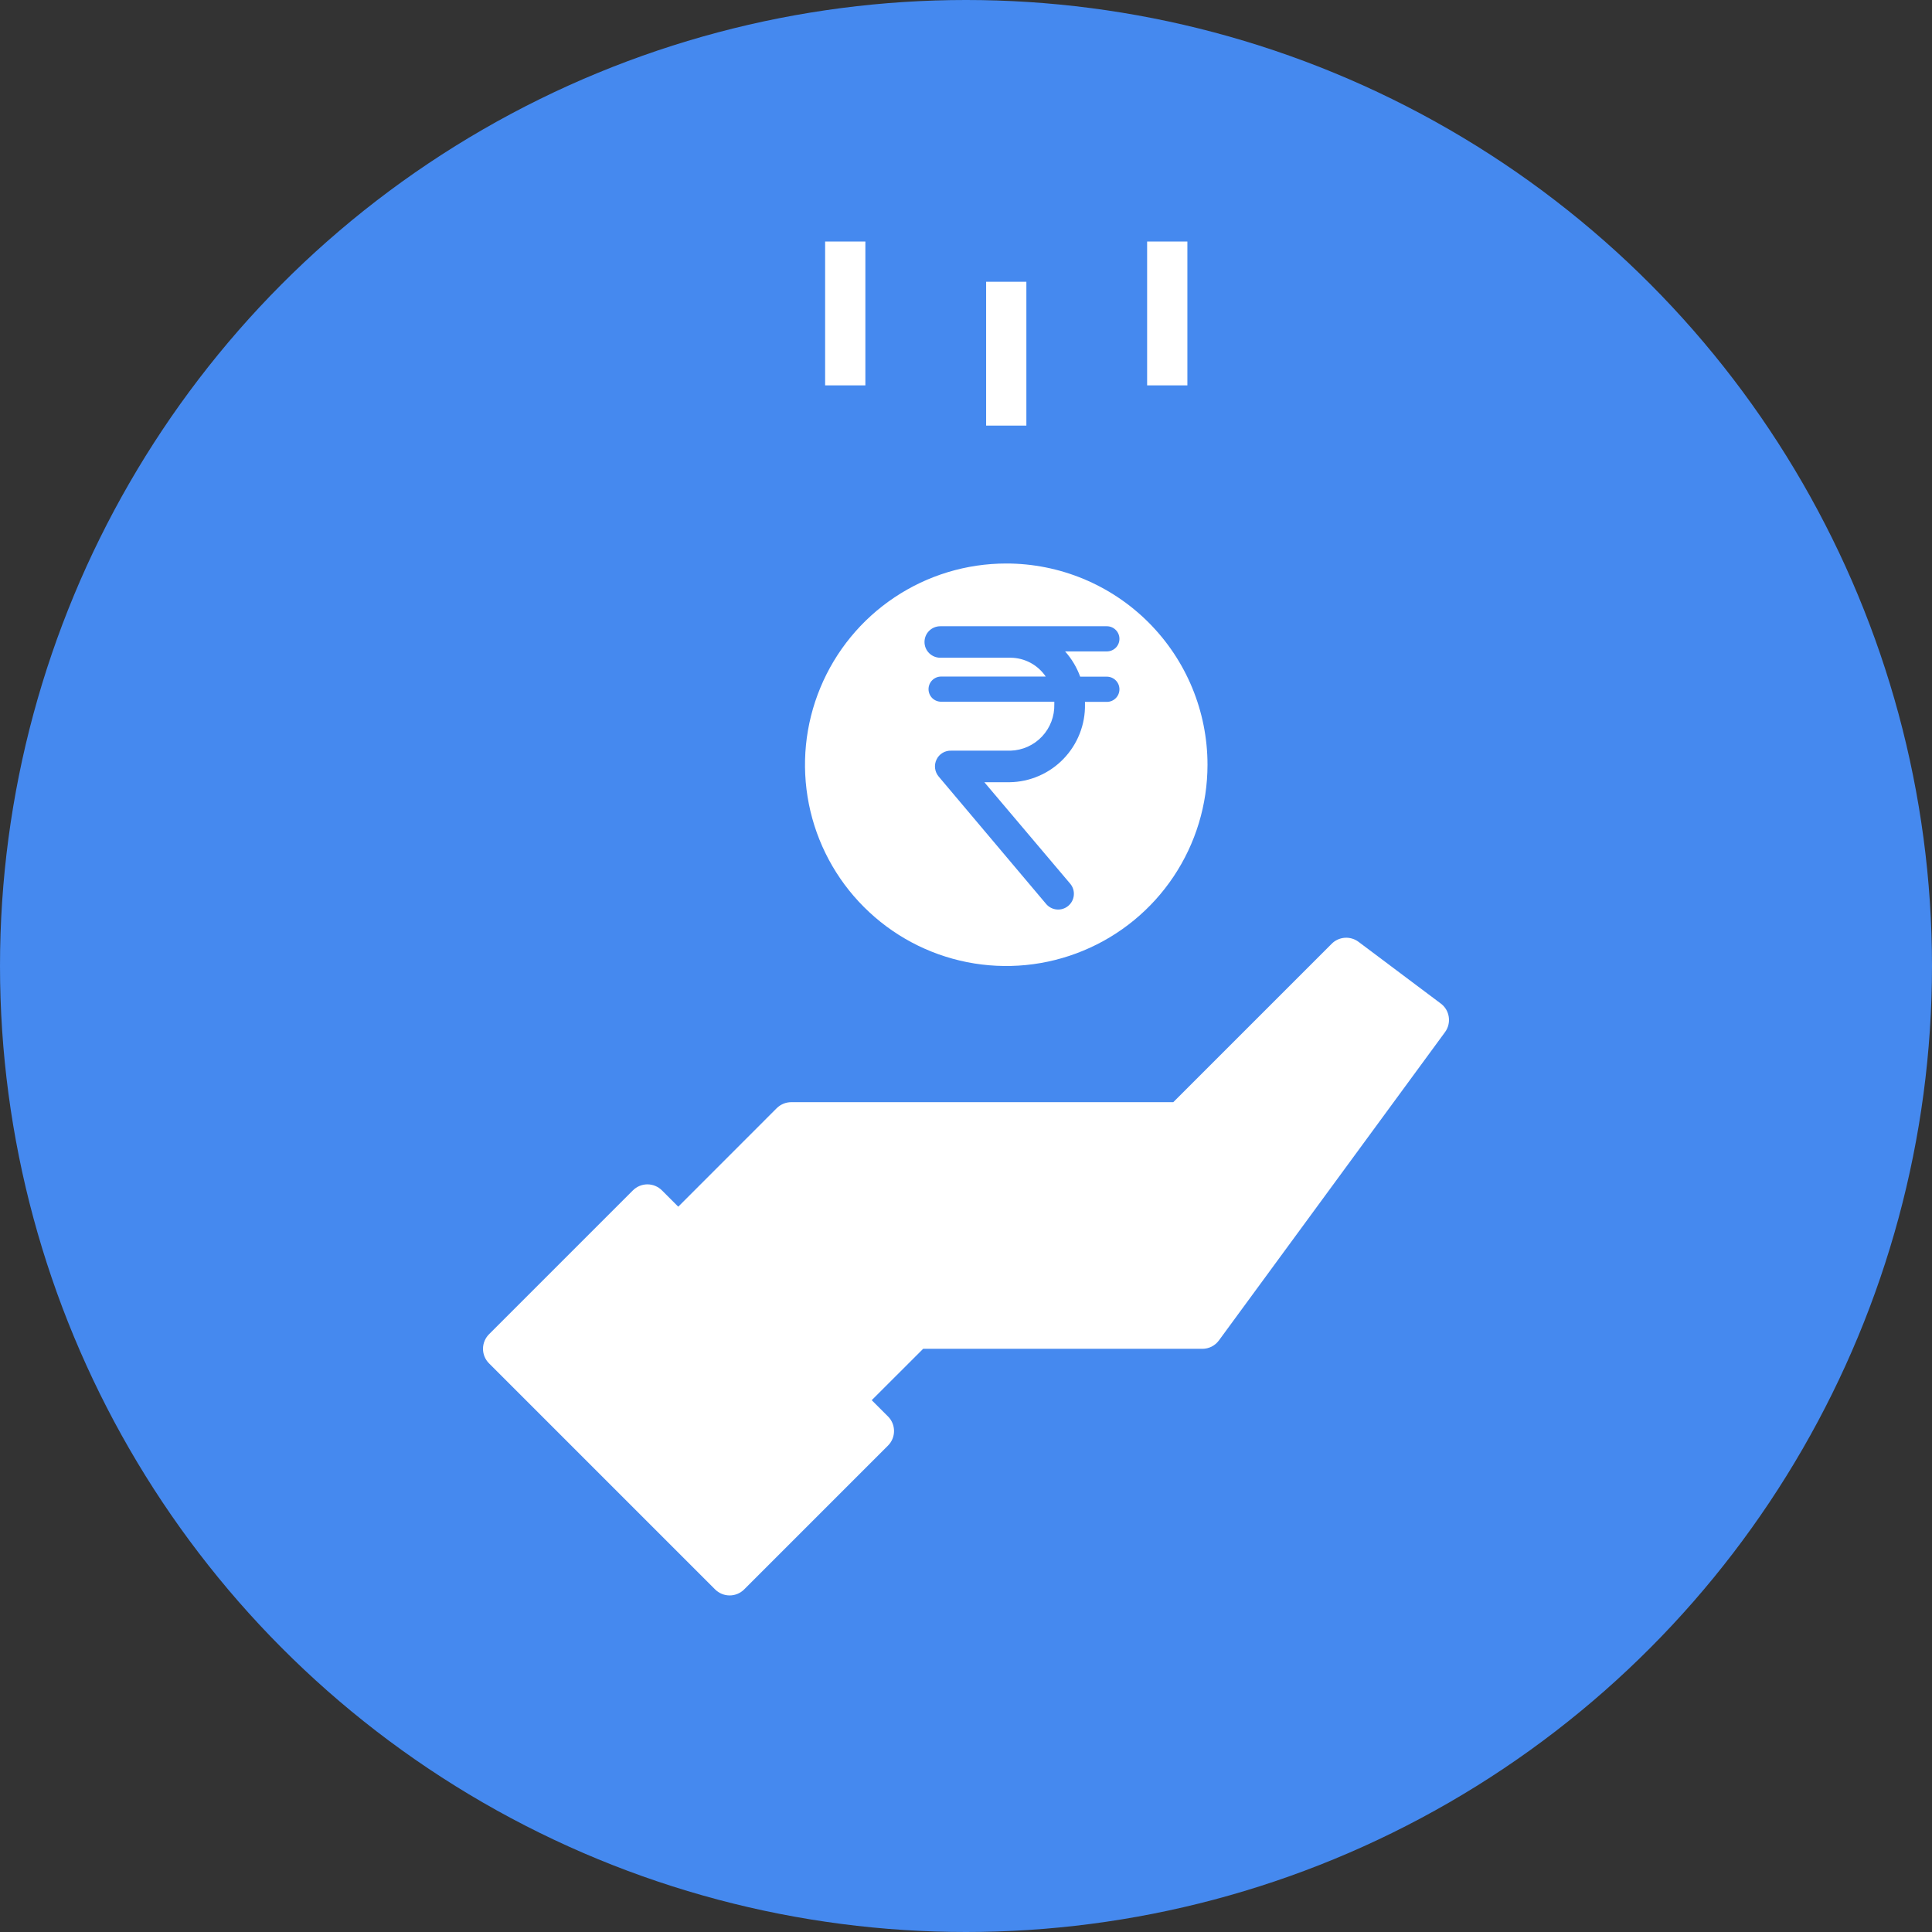 <svg width="48" height="48" viewBox="0 0 48 48" fill="none" xmlns="http://www.w3.org/2000/svg">
<rect x="0" y="0" width="48" height="48" fill="#333333" stroke="none"/>
<circle cx="24" cy="24" r="24" fill="#4589EF"/>
<path d="M20.681 35.042L22.723 33H29.872L35.489 25.34L33.447 23.808L29.361 27.893H19.659L16.596 30.957L20.681 35.042Z" fill="white"/>
<path d="M16.084 29.936L12.51 33.51L18.127 39.127L21.701 35.553L16.084 29.936Z" fill="white"/>
<path d="M20.425 34.276L16.851 37.851L18.128 39.127L21.702 35.553L20.425 34.276Z" fill="white"/>
<path d="M25.787 29.936V27.894H26.808V30.957H22.723V29.936H25.787Z" fill="white"/>
<path d="M15.574 35.042L17.106 33.511L18.638 35.042H15.574Z" fill="white"/>
<path d="M25 7V10.574" stroke="white" stroke-linejoin="round"/>
<path d="M21 6V9.574" stroke="white" stroke-linejoin="round"/>
<path d="M29 6V9.574" stroke="white" stroke-linejoin="round"/>
<path d="M35.795 24.932L33.753 23.4C33.654 23.326 33.533 23.29 33.41 23.299C33.288 23.308 33.172 23.36 33.086 23.447L29.15 27.383H19.659C19.524 27.383 19.394 27.437 19.298 27.532L16.851 29.98L16.446 29.575C16.35 29.479 16.22 29.425 16.085 29.425C15.95 29.425 15.82 29.479 15.724 29.575L12.149 33.15C12.054 33.245 12 33.375 12 33.511C12 33.646 12.054 33.776 12.149 33.871L17.767 39.489C17.862 39.584 17.992 39.638 18.128 39.638C18.263 39.638 18.393 39.584 18.488 39.489L22.063 35.914C22.159 35.818 22.212 35.688 22.212 35.553C22.212 35.418 22.159 35.288 22.063 35.192L21.658 34.787L22.935 33.511H29.872C29.952 33.511 30.031 33.492 30.103 33.456C30.175 33.419 30.237 33.367 30.284 33.302L35.901 25.643C35.981 25.534 36.014 25.399 35.994 25.265C35.975 25.132 35.903 25.012 35.795 24.932V24.932ZM18.128 38.405L13.233 33.511L16.085 30.658L20.98 35.553L18.128 38.405ZM29.613 32.489H22.723C22.588 32.489 22.458 32.543 22.362 32.639L20.936 34.065L17.573 30.702L19.871 28.404H26.298V30.447H22.723V31.468H26.808C26.944 31.468 27.074 31.414 27.169 31.318C27.265 31.223 27.319 31.093 27.319 30.957V28.404H29.361C29.497 28.404 29.627 28.35 29.722 28.255L33.495 24.483L34.778 25.445L29.613 32.489Z" fill="white"/>
<path d="M25 14C24.011 14 23.044 14.293 22.222 14.843C21.4 15.392 20.759 16.173 20.381 17.087C20.002 18 19.903 19.006 20.096 19.976C20.289 20.945 20.765 21.836 21.465 22.535C22.164 23.235 23.055 23.711 24.024 23.904C24.994 24.097 26 23.998 26.913 23.619C27.827 23.241 28.608 22.6 29.157 21.778C29.707 20.956 30 19.989 30 19C30 17.674 29.473 16.402 28.535 15.464C27.598 14.527 26.326 14 25 14ZM26.837 16.812H27.5C27.583 16.812 27.662 16.845 27.721 16.904C27.78 16.963 27.812 17.042 27.812 17.125C27.812 17.208 27.78 17.287 27.721 17.346C27.662 17.405 27.583 17.438 27.5 17.438H26.956V17.497C26.961 17.747 26.916 17.996 26.824 18.229C26.732 18.462 26.595 18.675 26.421 18.855C26.247 19.035 26.039 19.179 25.809 19.278C25.579 19.378 25.332 19.431 25.081 19.434H24.456L26.587 21.953C26.655 22.032 26.688 22.135 26.679 22.238C26.671 22.342 26.621 22.438 26.542 22.505C26.463 22.572 26.36 22.605 26.257 22.596C26.154 22.588 26.058 22.538 25.991 22.459L23.322 19.294C23.273 19.236 23.241 19.165 23.232 19.09C23.222 19.015 23.235 18.938 23.268 18.87C23.301 18.801 23.353 18.744 23.418 18.705C23.483 18.666 23.558 18.647 23.634 18.65H25.106C25.403 18.641 25.685 18.515 25.889 18.298C26.092 18.082 26.202 17.794 26.194 17.497V17.434H23.381C23.298 17.434 23.219 17.401 23.16 17.343C23.102 17.284 23.069 17.205 23.069 17.122C23.069 17.039 23.102 16.959 23.16 16.901C23.219 16.842 23.298 16.809 23.381 16.809H25.981C25.885 16.667 25.756 16.55 25.604 16.468C25.453 16.387 25.284 16.343 25.113 16.341H23.359C23.256 16.341 23.156 16.299 23.083 16.226C23.01 16.153 22.969 16.054 22.969 15.95C22.969 15.846 23.01 15.747 23.083 15.674C23.156 15.601 23.256 15.559 23.359 15.559H27.5C27.583 15.559 27.662 15.592 27.721 15.651C27.78 15.71 27.812 15.789 27.812 15.872C27.812 15.955 27.78 16.034 27.721 16.093C27.662 16.151 27.583 16.184 27.5 16.184H26.462C26.626 16.368 26.753 16.581 26.837 16.812Z" fill="white"/>
</svg>

